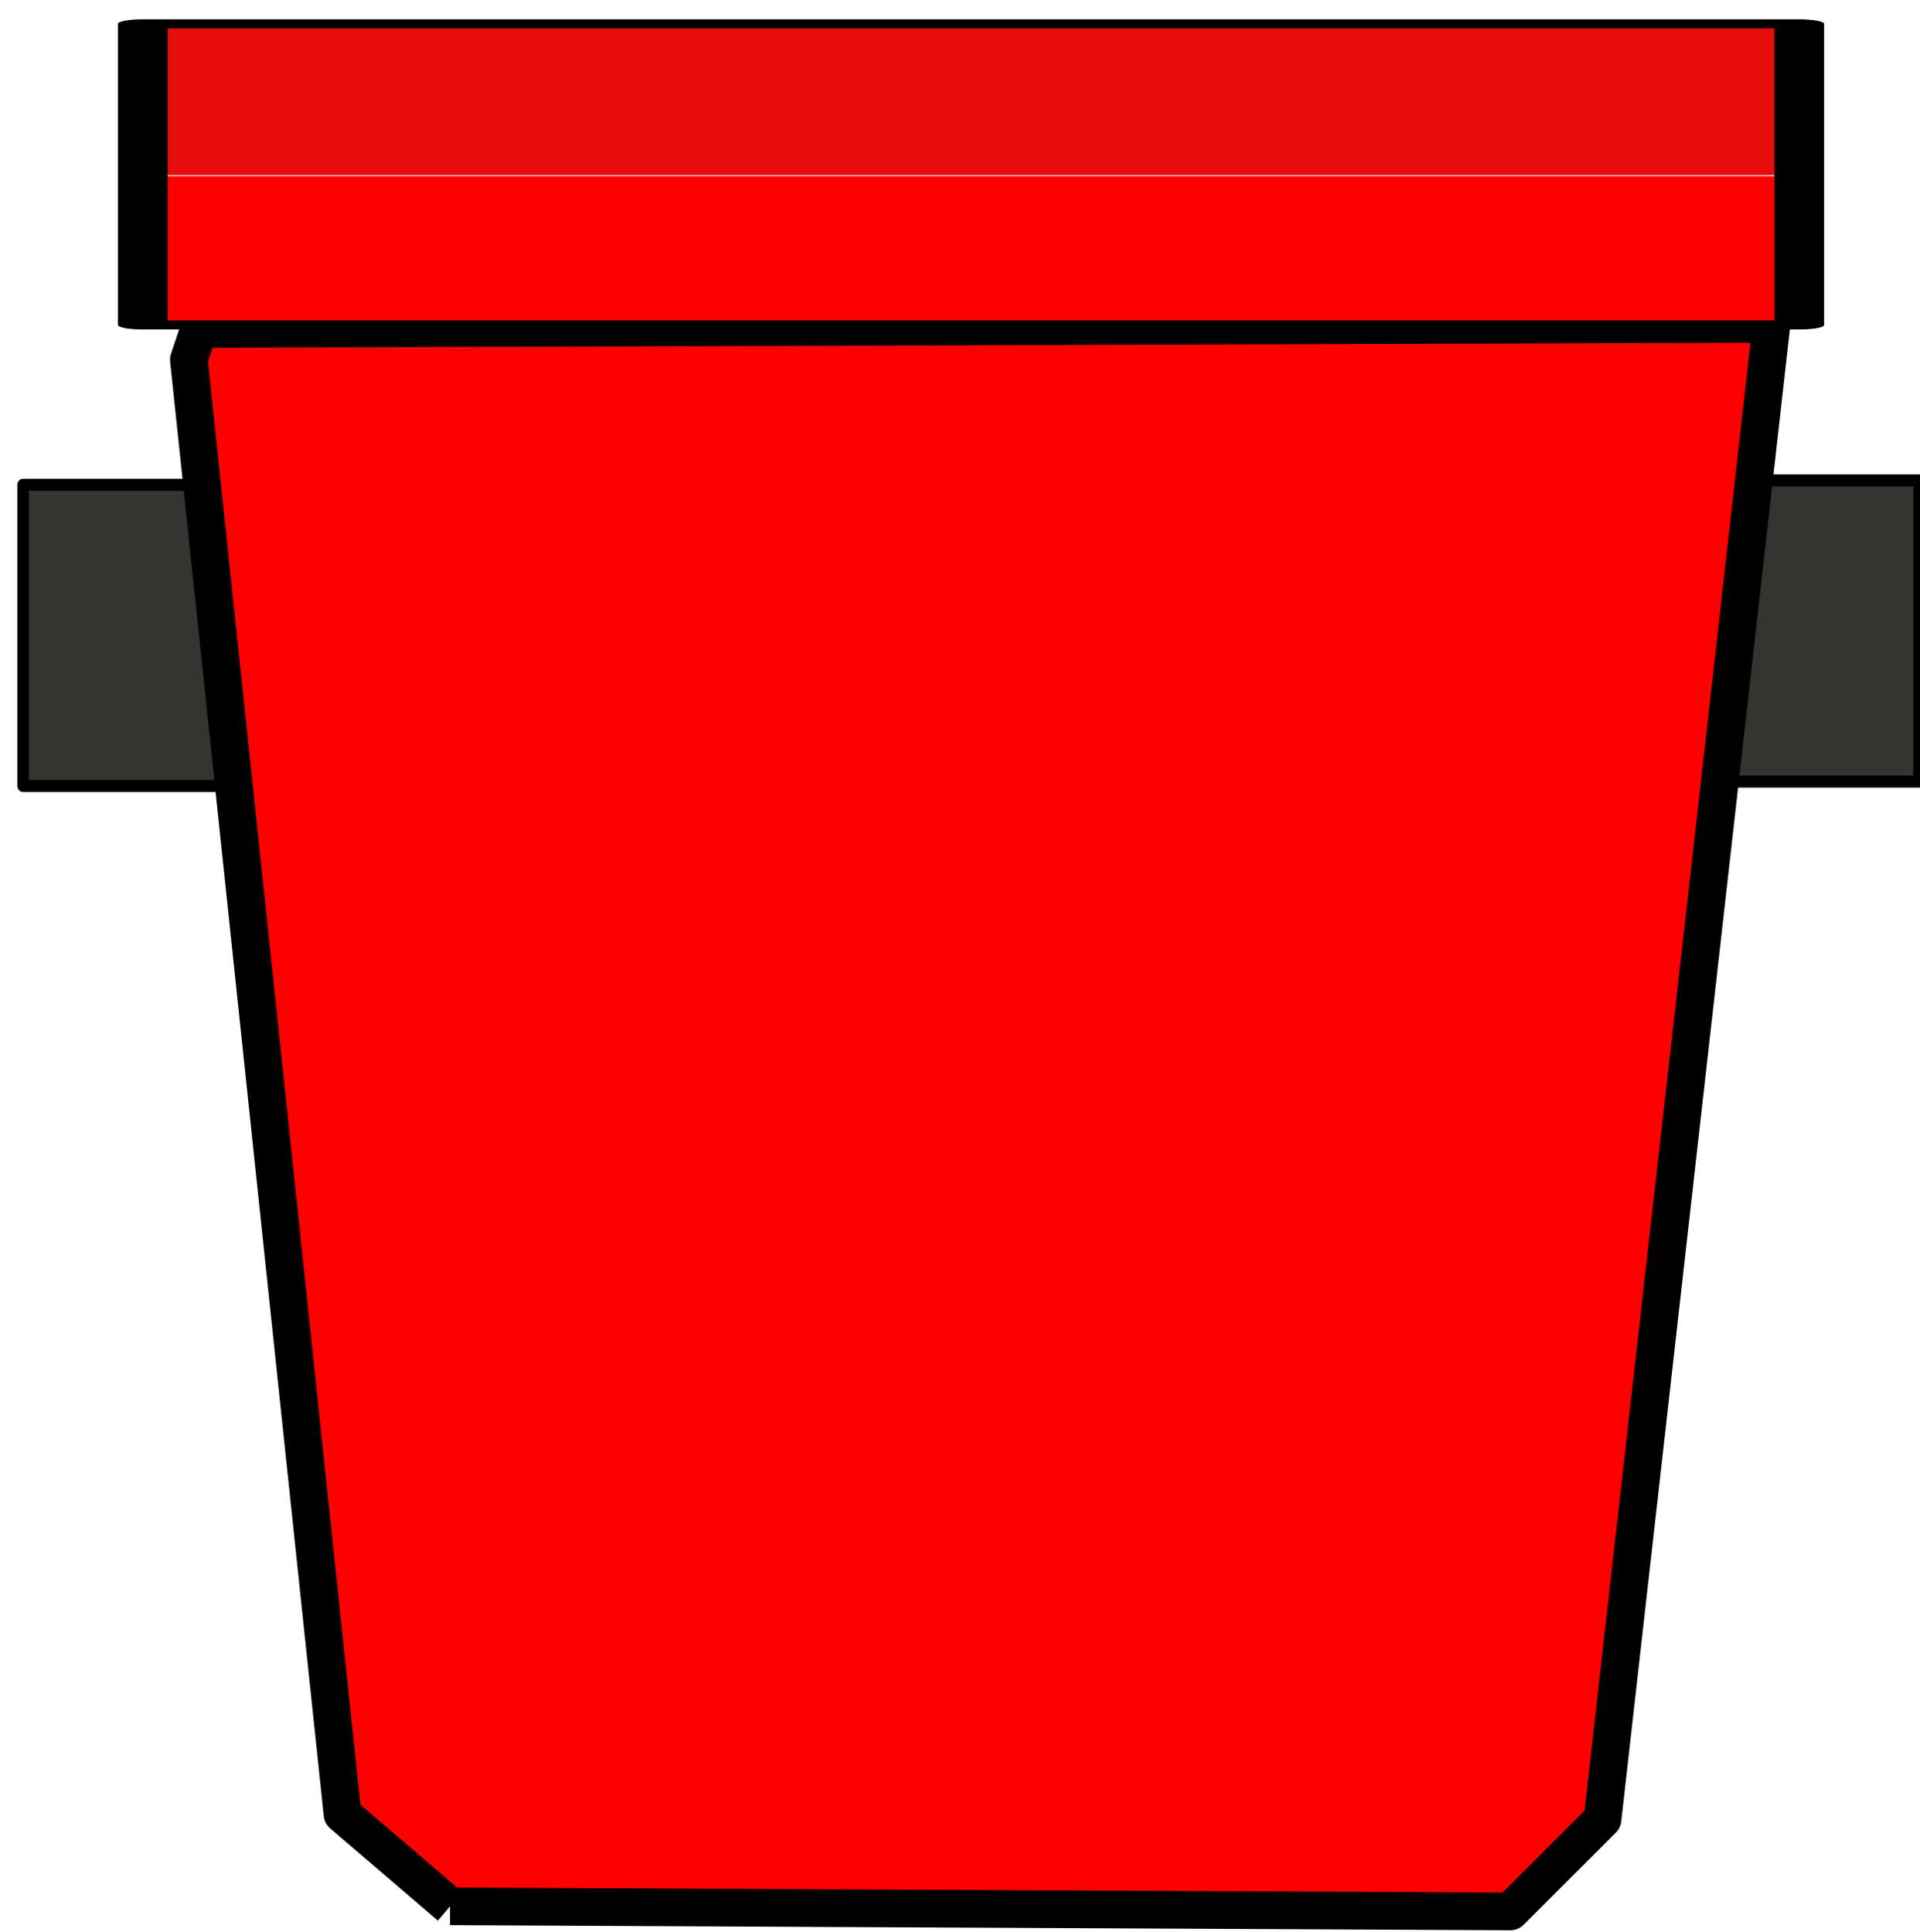 <?xml version="1.0" encoding="UTF-8" standalone="no" ?>
<svg xmlns="http://www.w3.org/2000/svg" xmlns:xlink="http://www.w3.org/1999/xlink" version="1.1" width="153" height="154" viewBox="0 0 153 154" xml:space="preserve">
  <desc>
    Created with Fabric.js 3.6.6
  </desc>
  <defs>
    <linearGradient id="red-gradient" gradientUnits="userSpaceOnUse" x1="0" y1="0" x2="0" y2="1">
      <stop offset="9.496%" style="stop-color:rgba(229, 13, 13, 1);"/>
      <stop offset="31.751%" style="stop-color:rgba(243, 235, 235, 1);"/>
      <stop offset="84.174%" style="stop-color:rgba(255, 0, 0, 1);"/>
    </linearGradient>
    <linearGradient id="yellow-gradient" gradientUnits="userSpaceOnUse" x1="0" y1="0" x2="0" y2="1">
      <stop offset="9.496%" style="stop-color:rgba(255, 255, 0, 1);"/>
      <stop offset="31.751%" style="stop-color:rgba(243, 235, 235, 1);"/>
      <stop offset="84.174%" style="stop-color:rgba(255, 255, 0, 1);"/>
    </linearGradient>
    <linearGradient id="blue-gradient" gradientUnits="userSpaceOnUse" x1="0" y1="0" x2="0" y2="1">
      <stop offset="9.496%" style="stop-color:rgba(0, 0, 255, 1);"/>
      <stop offset="31.751%" style="stop-color:rgba(243, 235, 235, 1);"/>
      <stop offset="84.174%" style="stop-color:rgba(0, 0, 255, 1);"/>
    </linearGradient>
    <linearGradient id="green-gradient" gradientUnits="userSpaceOnUse" x1="0" y1="0" x2="0" y2="1">
      <stop offset="9.496%" style="stop-color:rgba(0, 255, 0, 1);"/>
      <stop offset="31.751%" style="stop-color:rgba(243, 235, 235, 1);"/>
      <stop offset="84.174%" style="stop-color:rgba(0, 255, 0, 1);"/>
    </linearGradient>
  </defs>
  <g transform="matrix(1 0 0 1 77.38 77.12)">
    <g style="">
      <g transform="matrix(0.23 0 0 0.24 -64.04 -26.48)">
        <polygon style="stroke: rgb(0,0,0); stroke-width: 4; stroke-dasharray: none; stroke-linecap: butt; stroke-dashoffset: 0; stroke-linejoin: round; stroke-miterlimit: 4; fill: rgb(52,52,48); fill-rule: nonzero; opacity: 1;" points="-50,-50 -50,50 50,50 50,-50 "/>
      </g>
      <g transform="matrix(0.23 0 0 0.24 64.05 -26.83)">
        <polygon style="stroke: rgb(0,0,0); stroke-width: 4; stroke-dasharray: none; stroke-linecap: butt; stroke-dashoffset: 0; stroke-linejoin: miter; stroke-miterlimit: 4; fill: rgb(52,52,48); fill-rule: nonzero; opacity: 1;" points="-50,-50 -50,50 50,50 50,-50 "/>
      </g>
      <g transform="matrix(1 0 0 1 0.73 11.96)">
        <path class="bucket-fill" style="stroke: rgb(0,0,0); stroke-width: 3; stroke-dasharray: none; stroke-linecap: butt; stroke-dashoffset: 0; stroke-linejoin: round; stroke-miterlimit: 4; fill: url(#red-gradient); fill-rule: nonzero; opacity: 1;" transform=" translate(-173.02, -267.35)" d="M 130.776 330.204 L 122.204 322.857 L 109.959 206.939 L 110.776 204.49 L 236.082 204.082 L 222.612 323.265 L 215.265 330.612 L 130.776 330.204" stroke-linecap="round"/>
      </g>
      <g transform="matrix(1.32 0 0 0.24 0 -63.22)">
        <polygon class="bucket-fill" style="stroke: rgb(0,0,0); stroke-width: 3; stroke-dasharray: none; stroke-linecap: butt; stroke-dashoffset: 0; stroke-linejoin: round; stroke-miterlimit: 4; fill: url(#red-gradient); fill-rule: nonzero; opacity: 1;" vector-effect="non-scaling-stroke" points="-50,-50 -50,50 50,50 50,-50 "/>
      </g>
      <g transform="matrix(1 0 0 1 -41.31 75.38)">
        <line style="stroke: rgb(0,0,0); stroke-width: 2; stroke-dasharray: none; stroke-linecap: butt; stroke-dashoffset: 0; stroke-linejoin: miter; stroke-miterlimit: 4; fill: rgb(0,0,0); fill-rule: nonzero; opacity: 1;" x1="0" y1="0" x2="0" y2="0"/>
      </g>
    </g>
  </g>
</svg>